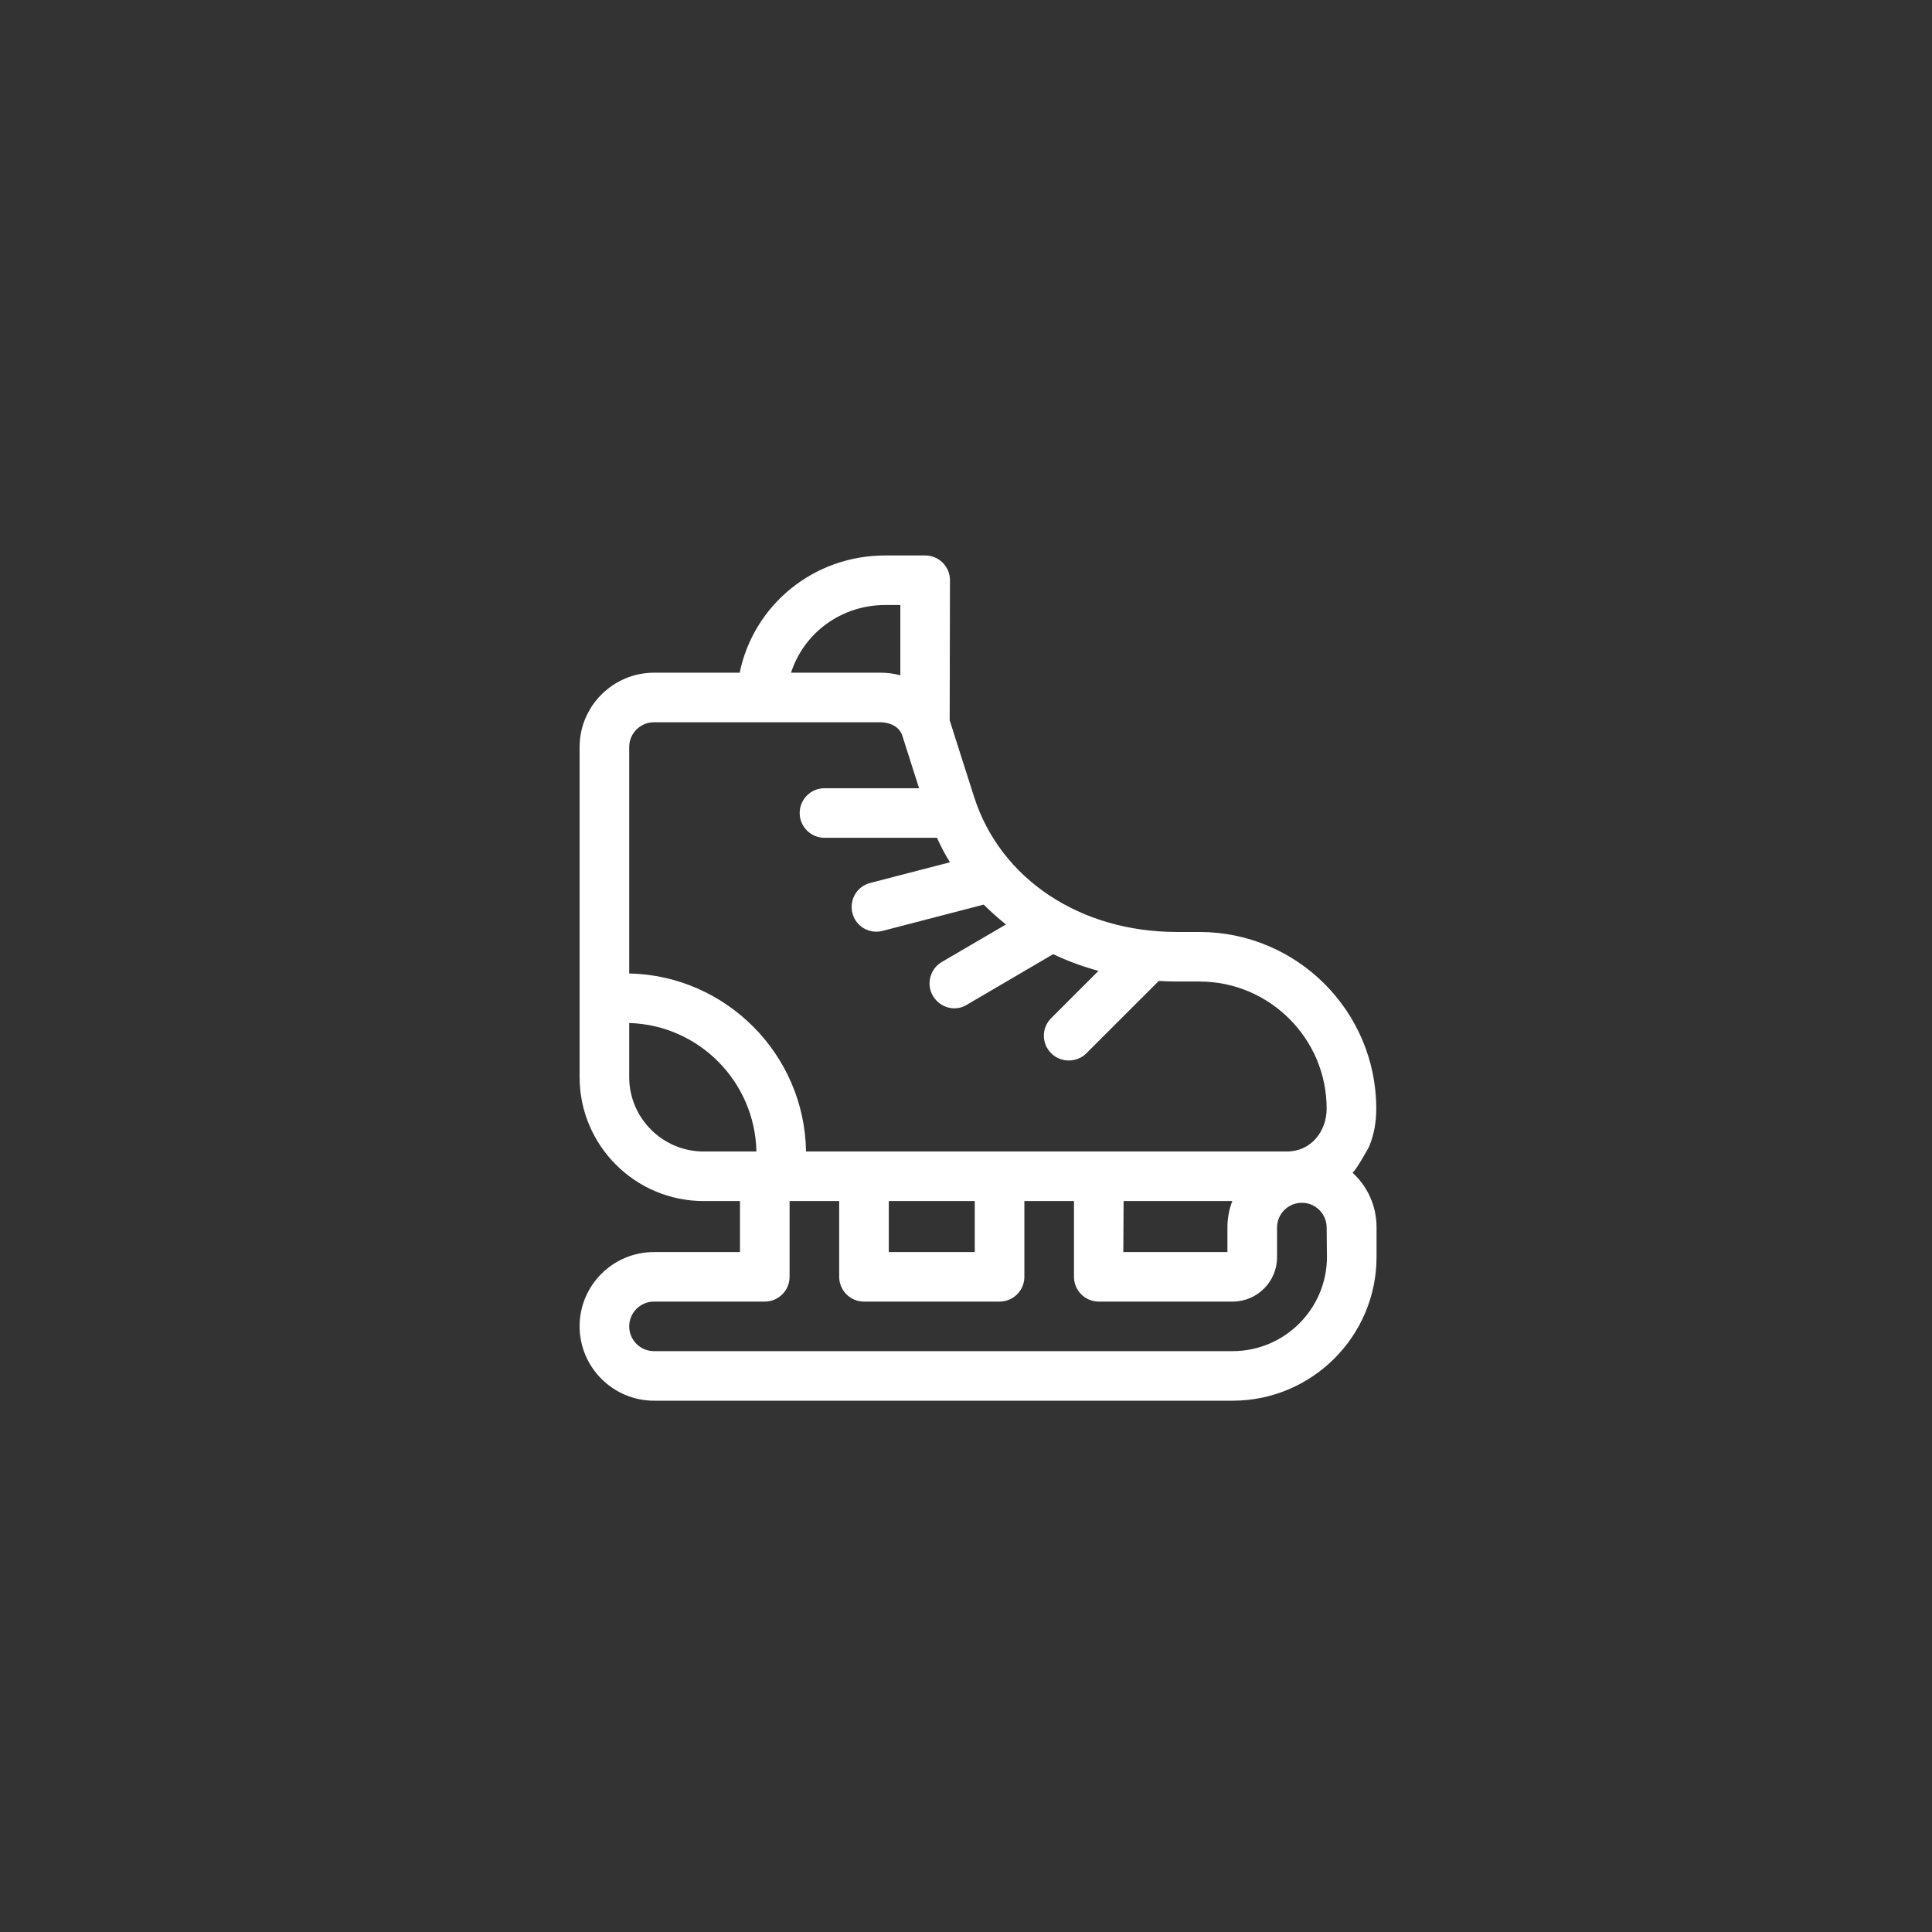 <svg width="80" height="80" viewBox="0 0 80 80" fill="none" xmlns="http://www.w3.org/2000/svg">
<rect x="0" y="0" width="80" height="80" fill="#333333" stroke="none"/>
<path d="M55.997 48.552C56.056 48.612 56.666 47.55 56.701 47.455C56.904 46.954 56.988 46.441 56.988 45.904C56.988 41.872 53.704 38.591 49.667 38.591H48.735C44.722 38.591 41.426 36.396 40.339 33.008C40.339 33.008 39.324 29.835 39.324 29.823C39.324 29.788 39.336 24.026 39.336 24.026C39.336 23.465 38.882 23 38.308 23H36.66C33.674 23 31.202 25.064 30.629 27.855H27.081C25.386 27.855 24 29.239 24 30.933V44.604C24 47.431 26.305 49.733 29.136 49.733H30.641V51.845H27.081C25.386 51.845 24 53.216 24 54.922C24 56.616 25.386 58 27.081 58H51.04C54.325 58 57 55.328 57 52.047V50.819C57 49.924 56.618 49.113 55.997 48.552ZM46.526 49.733H51.028C50.897 50.067 50.825 50.437 50.825 50.819V51.845H46.514L46.526 49.733ZM36.66 25.052H37.281V27.962C37.019 27.891 36.744 27.855 36.457 27.855H32.755C33.28 26.221 34.821 25.052 36.66 25.052ZM27.081 29.907H36.445C36.791 29.907 37.233 30.05 37.365 30.468L38.057 32.639H34.14C33.579 32.639 33.113 33.092 33.113 33.665C33.113 34.225 33.567 34.691 34.14 34.691H38.798C38.953 35.036 39.133 35.382 39.336 35.705L36.027 36.563C35.478 36.706 35.155 37.267 35.299 37.816C35.418 38.281 35.836 38.579 36.29 38.579C36.373 38.579 36.469 38.568 36.553 38.544L40.733 37.458C41.02 37.744 41.33 38.019 41.653 38.281L39.001 39.832C38.511 40.118 38.344 40.751 38.631 41.24C38.822 41.562 39.168 41.753 39.515 41.753C39.694 41.753 39.873 41.705 40.028 41.609L43.611 39.51C44.209 39.796 44.83 40.023 45.486 40.202L43.528 42.158C43.122 42.564 43.122 43.208 43.528 43.614C43.731 43.816 43.993 43.912 44.256 43.912C44.519 43.912 44.782 43.816 44.985 43.614L47.983 40.619C48.233 40.631 48.484 40.643 48.735 40.643H49.667C52.569 40.643 54.934 43.005 54.934 45.904C54.934 46.846 54.289 47.681 53.286 47.681H33.376C33.316 43.661 30.067 40.393 26.054 40.309V30.933C26.054 30.36 26.52 29.907 27.081 29.907ZM36.803 49.733H40.363V51.845H36.803V49.733ZM26.054 44.604V42.361C28.945 42.444 31.262 44.794 31.321 47.681H29.136C27.44 47.681 26.054 46.297 26.054 44.604ZM54.946 52.047C54.946 54.195 53.19 55.948 51.04 55.948H27.081C26.508 55.948 26.054 55.483 26.054 54.922C26.054 54.35 26.52 53.896 27.081 53.896H31.668C32.229 53.896 32.695 53.443 32.695 52.87V49.733H34.749V52.87C34.749 53.431 35.203 53.896 35.776 53.896H41.39C41.951 53.896 42.417 53.443 42.417 52.87V49.733H44.471V52.87C44.471 53.431 44.925 53.896 45.498 53.896H51.04C52.055 53.896 52.88 53.073 52.88 52.059V50.831C52.88 50.258 53.345 49.805 53.907 49.805C54.48 49.805 54.934 50.27 54.934 50.831L54.946 52.047Z" fill="white"/>
</svg>
